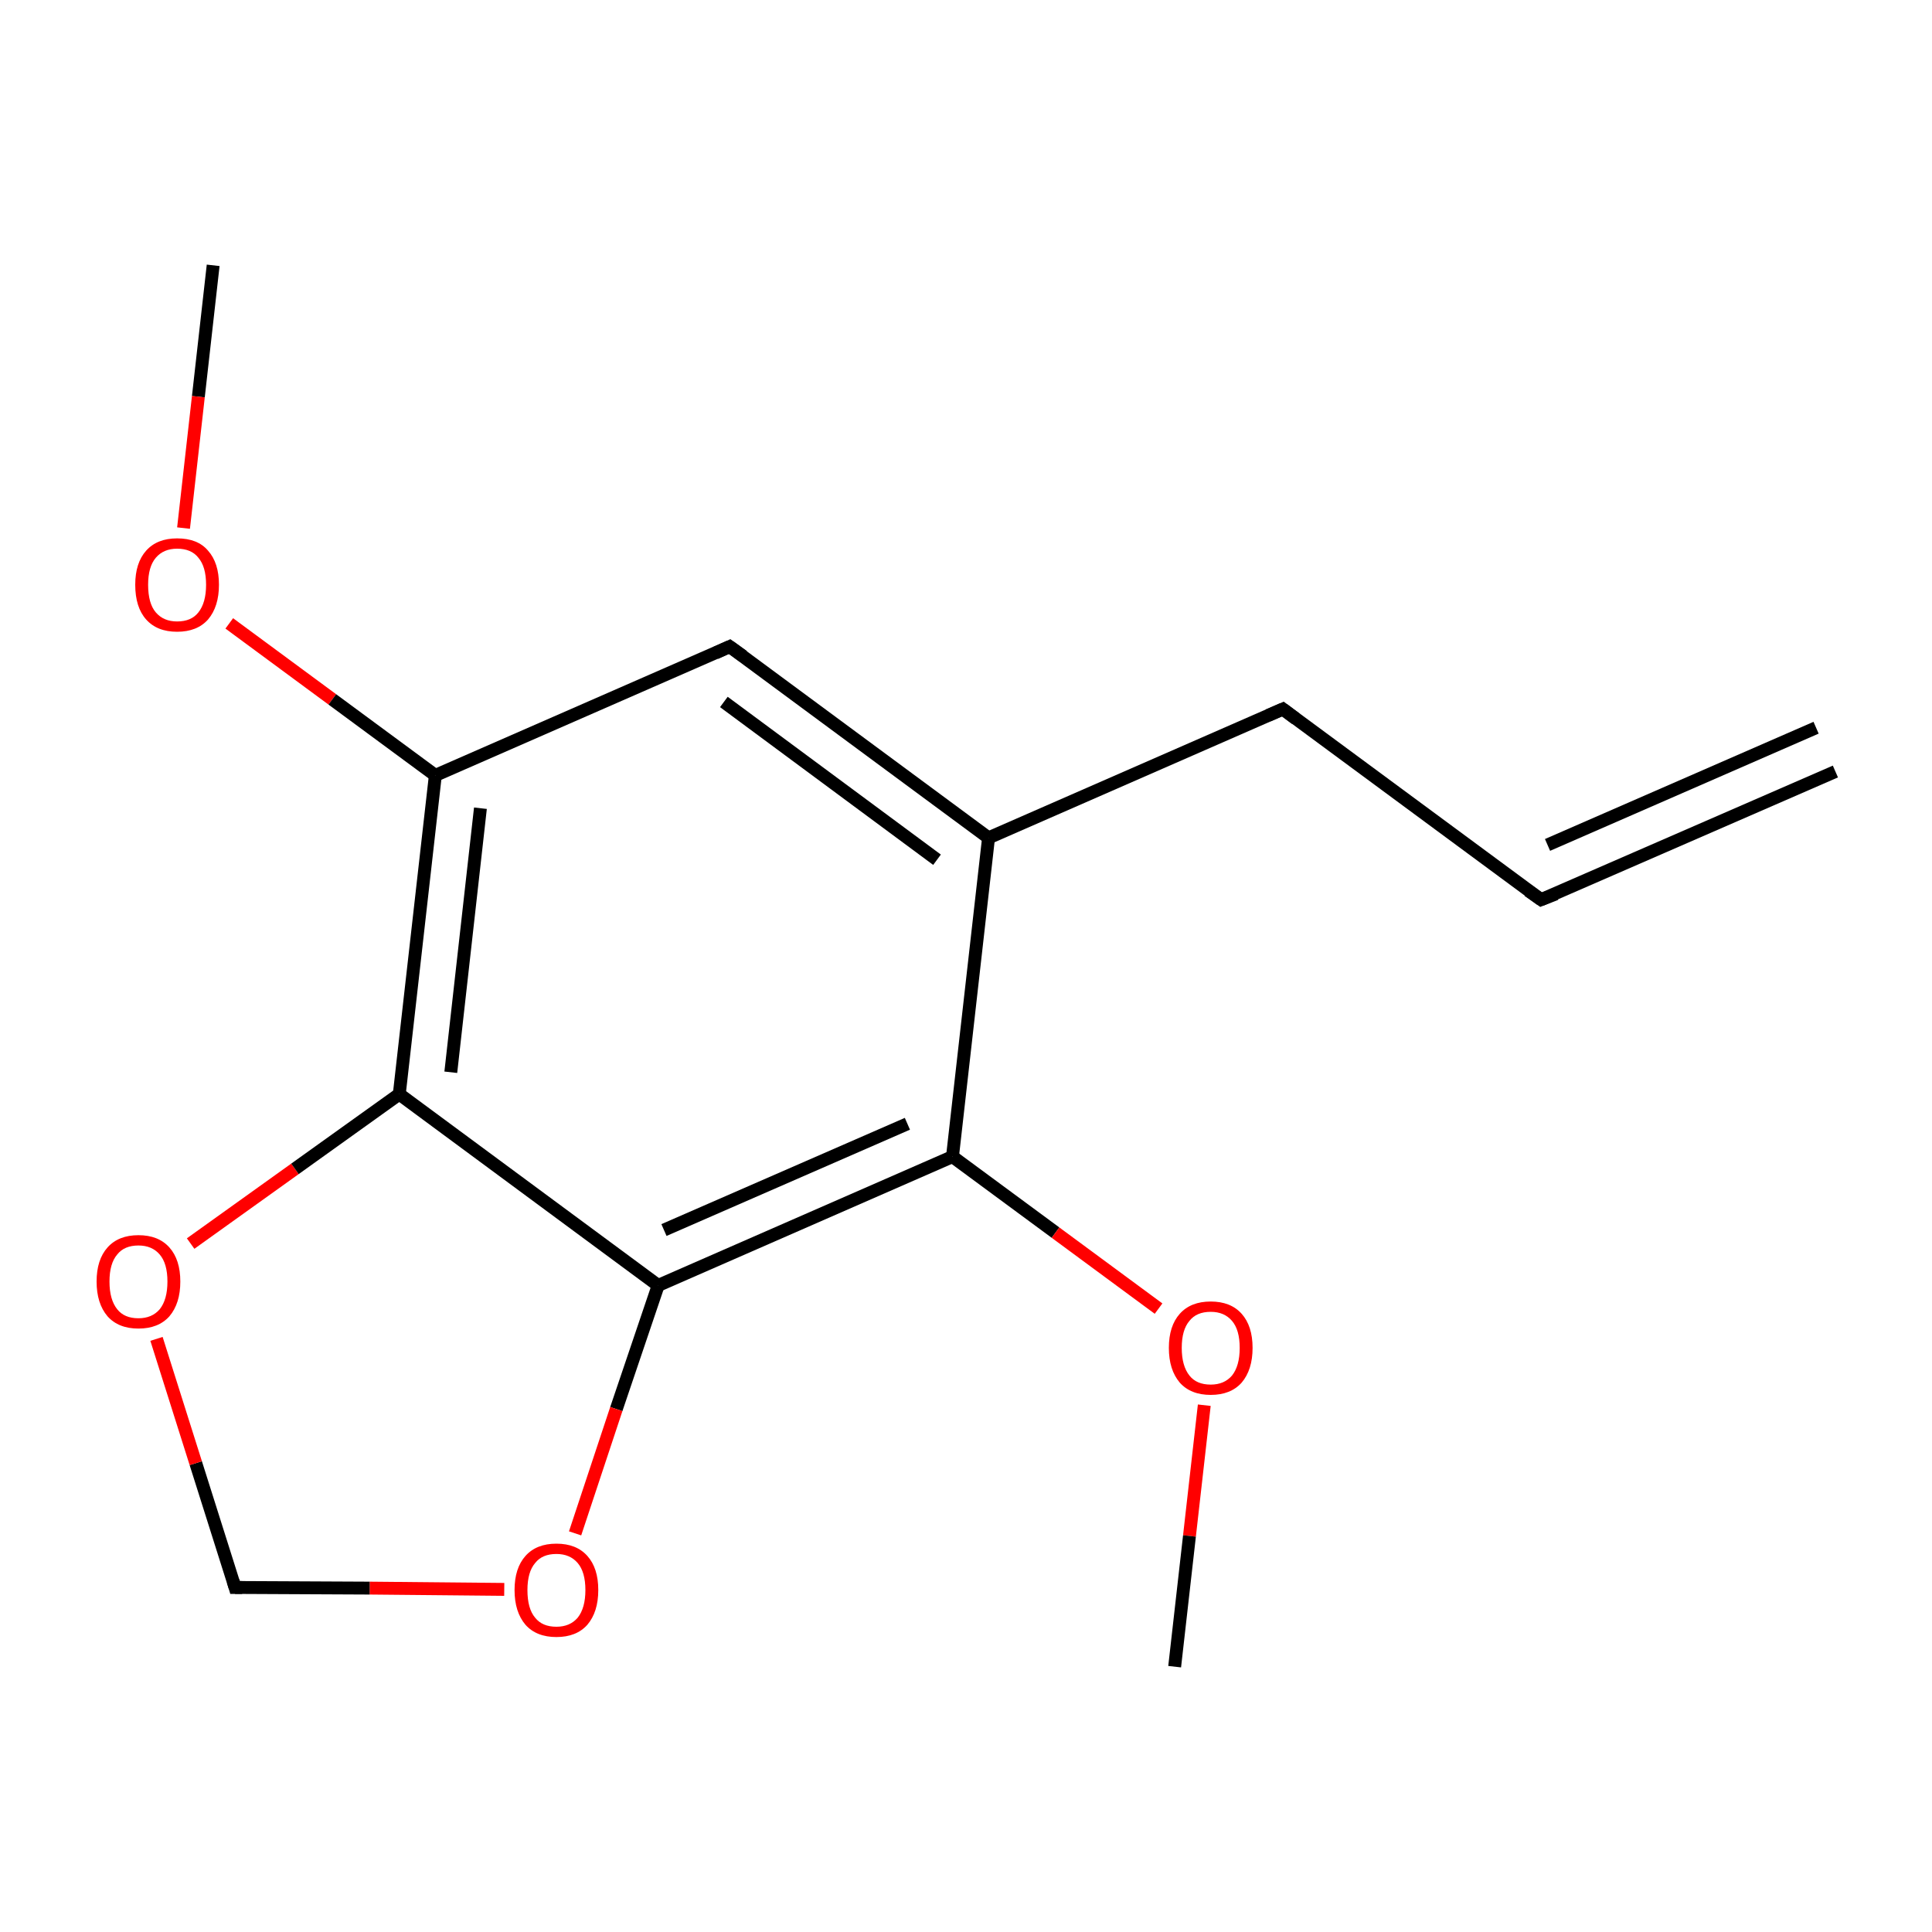 <?xml version='1.0' encoding='iso-8859-1'?>
<svg version='1.1' baseProfile='full'
              xmlns='http://www.w3.org/2000/svg'
                      xmlns:rdkit='http://www.rdkit.org/xml'
                      xmlns:xlink='http://www.w3.org/1999/xlink'
                  xml:space='preserve'
width='300px' height='300px' viewBox='0 0 300 300'>
<!-- END OF HEADER -->
<rect style='opacity:1.0;fill:#FFFFFF;stroke:none' width='300.0' height='300.0' x='0.0' y='0.0'> </rect>
<path class='bond-0 atom-0 atom-1' d='M 33.1,41.2 L 30.8,61.6' style='fill:none;fill-rule:evenodd;stroke:#000000;stroke-width:2.0px;stroke-linecap:butt;stroke-linejoin:miter;stroke-opacity:1' />
<path class='bond-0 atom-0 atom-1' d='M 30.8,61.6 L 28.5,82.0' style='fill:none;fill-rule:evenodd;stroke:#FF0000;stroke-width:2.0px;stroke-linecap:butt;stroke-linejoin:miter;stroke-opacity:1' />
<path class='bond-1 atom-1 atom-2' d='M 35.6,96.8 L 51.6,108.6' style='fill:none;fill-rule:evenodd;stroke:#FF0000;stroke-width:2.0px;stroke-linecap:butt;stroke-linejoin:miter;stroke-opacity:1' />
<path class='bond-1 atom-1 atom-2' d='M 51.6,108.6 L 67.6,120.4' style='fill:none;fill-rule:evenodd;stroke:#000000;stroke-width:2.0px;stroke-linecap:butt;stroke-linejoin:miter;stroke-opacity:1' />
<path class='bond-2 atom-2 atom-3' d='M 67.6,120.4 L 62.0,169.9' style='fill:none;fill-rule:evenodd;stroke:#000000;stroke-width:2.0px;stroke-linecap:butt;stroke-linejoin:miter;stroke-opacity:1' />
<path class='bond-2 atom-2 atom-3' d='M 74.6,125.5 L 70.0,166.5' style='fill:none;fill-rule:evenodd;stroke:#000000;stroke-width:2.0px;stroke-linecap:butt;stroke-linejoin:miter;stroke-opacity:1' />
<path class='bond-3 atom-3 atom-4' d='M 62.0,169.9 L 102.2,199.6' style='fill:none;fill-rule:evenodd;stroke:#000000;stroke-width:2.0px;stroke-linecap:butt;stroke-linejoin:miter;stroke-opacity:1' />
<path class='bond-4 atom-4 atom-5' d='M 102.2,199.6 L 147.9,179.6' style='fill:none;fill-rule:evenodd;stroke:#000000;stroke-width:2.0px;stroke-linecap:butt;stroke-linejoin:miter;stroke-opacity:1' />
<path class='bond-4 atom-4 atom-5' d='M 103.1,191.0 L 140.9,174.5' style='fill:none;fill-rule:evenodd;stroke:#000000;stroke-width:2.0px;stroke-linecap:butt;stroke-linejoin:miter;stroke-opacity:1' />
<path class='bond-5 atom-5 atom-6' d='M 147.9,179.6 L 153.5,130.1' style='fill:none;fill-rule:evenodd;stroke:#000000;stroke-width:2.0px;stroke-linecap:butt;stroke-linejoin:miter;stroke-opacity:1' />
<path class='bond-6 atom-6 atom-7' d='M 153.5,130.1 L 113.3,100.4' style='fill:none;fill-rule:evenodd;stroke:#000000;stroke-width:2.0px;stroke-linecap:butt;stroke-linejoin:miter;stroke-opacity:1' />
<path class='bond-6 atom-6 atom-7' d='M 145.5,133.5 L 112.4,109.0' style='fill:none;fill-rule:evenodd;stroke:#000000;stroke-width:2.0px;stroke-linecap:butt;stroke-linejoin:miter;stroke-opacity:1' />
<path class='bond-7 atom-6 atom-8' d='M 153.5,130.1 L 199.2,110.1' style='fill:none;fill-rule:evenodd;stroke:#000000;stroke-width:2.0px;stroke-linecap:butt;stroke-linejoin:miter;stroke-opacity:1' />
<path class='bond-8 atom-8 atom-9' d='M 199.2,110.1 L 239.3,139.7' style='fill:none;fill-rule:evenodd;stroke:#000000;stroke-width:2.0px;stroke-linecap:butt;stroke-linejoin:miter;stroke-opacity:1' />
<path class='bond-9 atom-9 atom-10' d='M 239.3,139.7 L 285.0,119.8' style='fill:none;fill-rule:evenodd;stroke:#000000;stroke-width:2.0px;stroke-linecap:butt;stroke-linejoin:miter;stroke-opacity:1' />
<path class='bond-9 atom-9 atom-10' d='M 240.3,131.2 L 282.0,113.0' style='fill:none;fill-rule:evenodd;stroke:#000000;stroke-width:2.0px;stroke-linecap:butt;stroke-linejoin:miter;stroke-opacity:1' />
<path class='bond-10 atom-5 atom-11' d='M 147.9,179.6 L 163.9,191.4' style='fill:none;fill-rule:evenodd;stroke:#000000;stroke-width:2.0px;stroke-linecap:butt;stroke-linejoin:miter;stroke-opacity:1' />
<path class='bond-10 atom-5 atom-11' d='M 163.9,191.4 L 179.9,203.2' style='fill:none;fill-rule:evenodd;stroke:#FF0000;stroke-width:2.0px;stroke-linecap:butt;stroke-linejoin:miter;stroke-opacity:1' />
<path class='bond-11 atom-11 atom-12' d='M 187.0,218.2 L 184.7,238.5' style='fill:none;fill-rule:evenodd;stroke:#FF0000;stroke-width:2.0px;stroke-linecap:butt;stroke-linejoin:miter;stroke-opacity:1' />
<path class='bond-11 atom-11 atom-12' d='M 184.7,238.5 L 182.4,258.8' style='fill:none;fill-rule:evenodd;stroke:#000000;stroke-width:2.0px;stroke-linecap:butt;stroke-linejoin:miter;stroke-opacity:1' />
<path class='bond-12 atom-4 atom-13' d='M 102.2,199.6 L 95.7,218.8' style='fill:none;fill-rule:evenodd;stroke:#000000;stroke-width:2.0px;stroke-linecap:butt;stroke-linejoin:miter;stroke-opacity:1' />
<path class='bond-12 atom-4 atom-13' d='M 95.7,218.8 L 89.3,238.1' style='fill:none;fill-rule:evenodd;stroke:#FF0000;stroke-width:2.0px;stroke-linecap:butt;stroke-linejoin:miter;stroke-opacity:1' />
<path class='bond-13 atom-13 atom-14' d='M 78.3,246.8 L 57.4,246.6' style='fill:none;fill-rule:evenodd;stroke:#FF0000;stroke-width:2.0px;stroke-linecap:butt;stroke-linejoin:miter;stroke-opacity:1' />
<path class='bond-13 atom-13 atom-14' d='M 57.4,246.6 L 36.5,246.5' style='fill:none;fill-rule:evenodd;stroke:#000000;stroke-width:2.0px;stroke-linecap:butt;stroke-linejoin:miter;stroke-opacity:1' />
<path class='bond-14 atom-14 atom-15' d='M 36.5,246.5 L 30.4,227.2' style='fill:none;fill-rule:evenodd;stroke:#000000;stroke-width:2.0px;stroke-linecap:butt;stroke-linejoin:miter;stroke-opacity:1' />
<path class='bond-14 atom-14 atom-15' d='M 30.4,227.2 L 24.3,207.9' style='fill:none;fill-rule:evenodd;stroke:#FF0000;stroke-width:2.0px;stroke-linecap:butt;stroke-linejoin:miter;stroke-opacity:1' />
<path class='bond-15 atom-7 atom-2' d='M 113.3,100.4 L 67.6,120.4' style='fill:none;fill-rule:evenodd;stroke:#000000;stroke-width:2.0px;stroke-linecap:butt;stroke-linejoin:miter;stroke-opacity:1' />
<path class='bond-16 atom-15 atom-3' d='M 29.6,193.1 L 45.8,181.5' style='fill:none;fill-rule:evenodd;stroke:#FF0000;stroke-width:2.0px;stroke-linecap:butt;stroke-linejoin:miter;stroke-opacity:1' />
<path class='bond-16 atom-15 atom-3' d='M 45.8,181.5 L 62.0,169.9' style='fill:none;fill-rule:evenodd;stroke:#000000;stroke-width:2.0px;stroke-linecap:butt;stroke-linejoin:miter;stroke-opacity:1' />
<path d='M 115.4,101.9 L 113.3,100.4 L 111.1,101.4' style='fill:none;stroke:#000000;stroke-width:2.0px;stroke-linecap:butt;stroke-linejoin:miter;stroke-miterlimit:10;stroke-opacity:1;' />
<path d='M 196.9,111.1 L 199.2,110.1 L 201.2,111.6' style='fill:none;stroke:#000000;stroke-width:2.0px;stroke-linecap:butt;stroke-linejoin:miter;stroke-miterlimit:10;stroke-opacity:1;' />
<path d='M 237.3,138.3 L 239.3,139.7 L 241.6,138.8' style='fill:none;stroke:#000000;stroke-width:2.0px;stroke-linecap:butt;stroke-linejoin:miter;stroke-miterlimit:10;stroke-opacity:1;' />
<path d='M 37.6,246.5 L 36.5,246.5 L 36.2,245.5' style='fill:none;stroke:#000000;stroke-width:2.0px;stroke-linecap:butt;stroke-linejoin:miter;stroke-miterlimit:10;stroke-opacity:1;' />
<path class='atom-1' d='M 21.0 90.8
Q 21.0 87.4, 22.7 85.5
Q 24.4 83.6, 27.5 83.6
Q 30.7 83.6, 32.3 85.5
Q 34.0 87.4, 34.0 90.8
Q 34.0 94.2, 32.3 96.2
Q 30.6 98.1, 27.5 98.1
Q 24.4 98.1, 22.7 96.2
Q 21.0 94.3, 21.0 90.8
M 27.5 96.5
Q 29.7 96.5, 30.8 95.1
Q 32.0 93.6, 32.0 90.8
Q 32.0 88.0, 30.8 86.6
Q 29.7 85.2, 27.5 85.2
Q 25.4 85.2, 24.2 86.6
Q 23.0 88.0, 23.0 90.8
Q 23.0 93.7, 24.2 95.1
Q 25.4 96.5, 27.5 96.5
' fill='#FF0000'/>
<path class='atom-11' d='M 181.5 209.3
Q 181.5 205.9, 183.2 204.0
Q 184.9 202.1, 188.0 202.1
Q 191.1 202.1, 192.8 204.0
Q 194.5 205.9, 194.5 209.3
Q 194.5 212.7, 192.8 214.7
Q 191.1 216.6, 188.0 216.6
Q 184.9 216.6, 183.2 214.7
Q 181.5 212.7, 181.5 209.3
M 188.0 215.0
Q 190.1 215.0, 191.3 213.6
Q 192.5 212.1, 192.5 209.3
Q 192.5 206.5, 191.3 205.1
Q 190.1 203.7, 188.0 203.7
Q 185.8 203.7, 184.7 205.1
Q 183.5 206.5, 183.5 209.3
Q 183.5 212.1, 184.7 213.6
Q 185.8 215.0, 188.0 215.0
' fill='#FF0000'/>
<path class='atom-13' d='M 79.9 246.9
Q 79.9 243.5, 81.6 241.6
Q 83.3 239.7, 86.4 239.7
Q 89.5 239.7, 91.2 241.6
Q 92.9 243.5, 92.9 246.9
Q 92.9 250.3, 91.2 252.3
Q 89.5 254.2, 86.4 254.2
Q 83.3 254.2, 81.6 252.3
Q 79.9 250.3, 79.9 246.9
M 86.4 252.6
Q 88.5 252.6, 89.7 251.2
Q 90.9 249.7, 90.9 246.9
Q 90.9 244.1, 89.7 242.7
Q 88.5 241.3, 86.4 241.3
Q 84.2 241.3, 83.1 242.7
Q 81.9 244.1, 81.9 246.9
Q 81.9 249.8, 83.1 251.2
Q 84.2 252.6, 86.4 252.6
' fill='#FF0000'/>
<path class='atom-15' d='M 15.0 199.0
Q 15.0 195.6, 16.7 193.7
Q 18.4 191.8, 21.5 191.8
Q 24.6 191.8, 26.3 193.7
Q 28.0 195.6, 28.0 199.0
Q 28.0 202.4, 26.3 204.4
Q 24.6 206.3, 21.5 206.3
Q 18.4 206.3, 16.7 204.4
Q 15.0 202.4, 15.0 199.0
M 21.5 204.7
Q 23.6 204.7, 24.8 203.3
Q 26.0 201.8, 26.0 199.0
Q 26.0 196.2, 24.8 194.8
Q 23.6 193.4, 21.5 193.4
Q 19.3 193.4, 18.2 194.8
Q 17.0 196.2, 17.0 199.0
Q 17.0 201.8, 18.2 203.3
Q 19.3 204.7, 21.5 204.7
' fill='#FF0000'/>
</svg>
